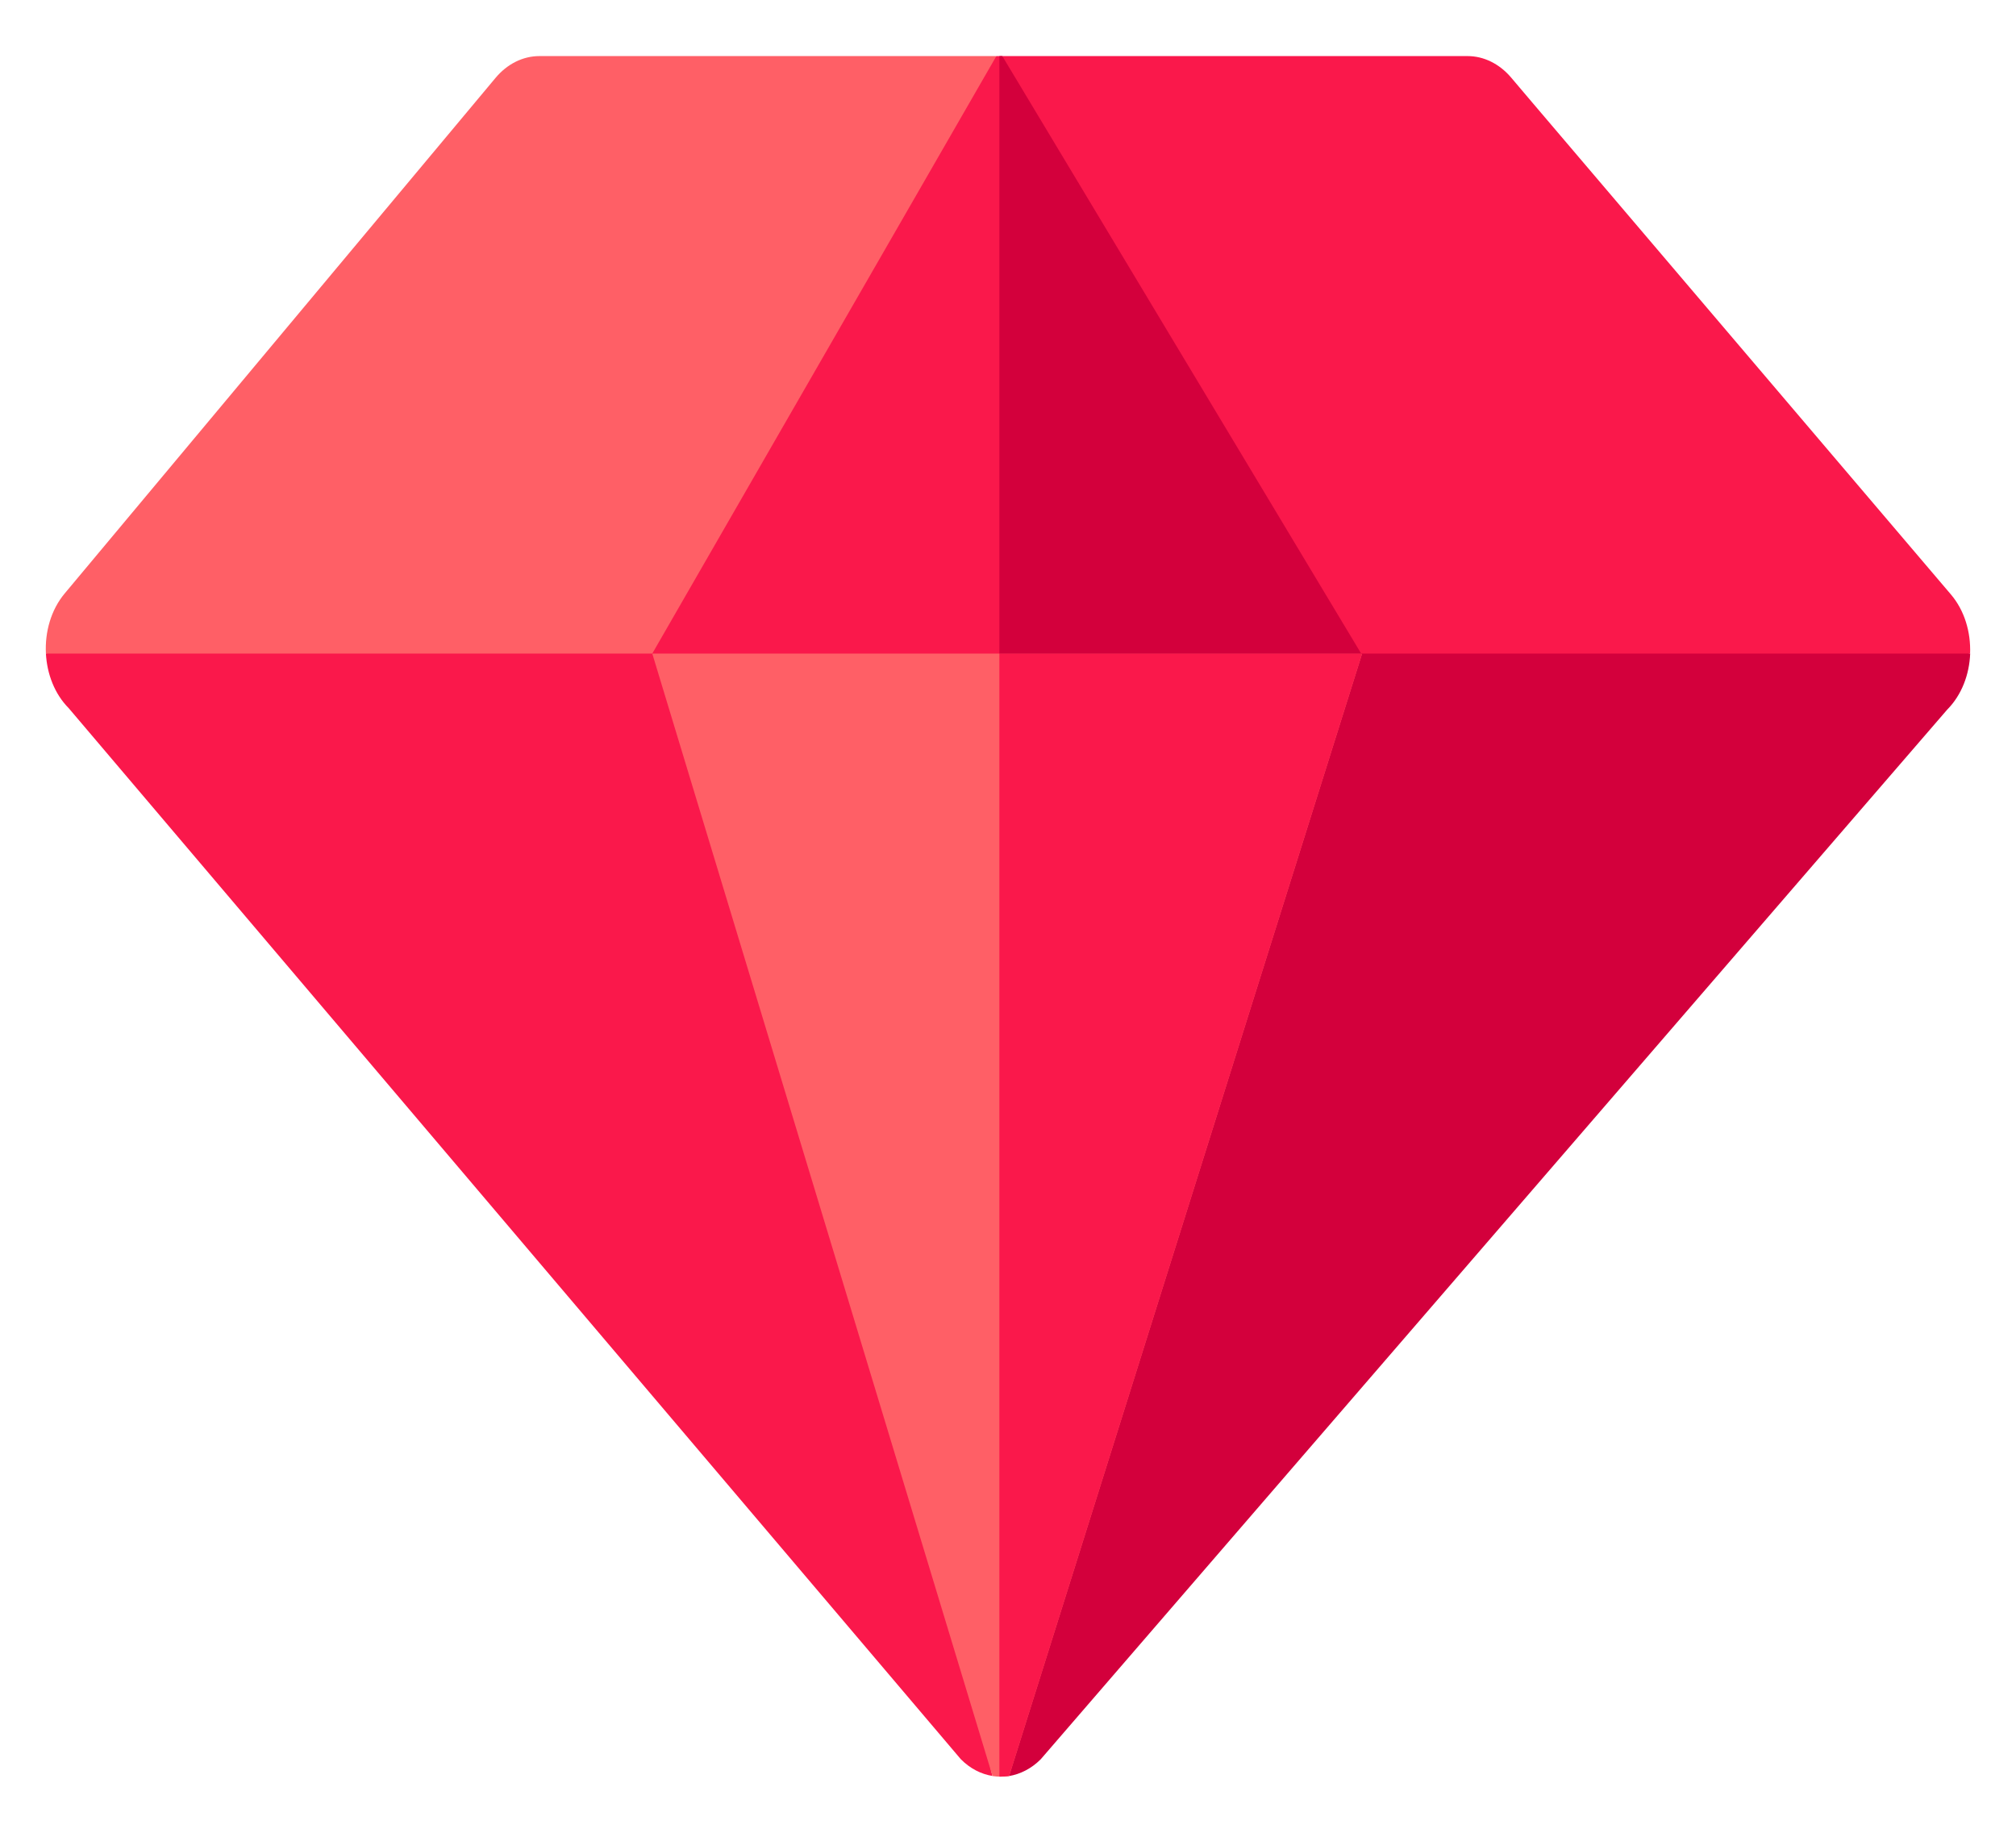 <svg width="22" height="20" viewBox="0 0 22 20" fill="none" xmlns="http://www.w3.org/2000/svg">
<path d="M10.873 0.612H5.886C5.706 0.612 5.534 0.698 5.406 0.852L0.706 6.476C0.556 6.655 0.489 6.897 0.501 7.132L9.185 10.247L10.873 0.612Z" fill="#FF5F66"/>
<path d="M21.289 6.486L16.731 1.13L16.491 0.847C16.363 0.696 16.192 0.612 16.015 0.612H10.938L13.331 9.173L21.499 7.132C21.508 6.899 21.439 6.662 21.289 6.486Z" fill="#FA184B"/>
<path d="M0.501 7.132C0.513 7.355 0.596 7.573 0.75 7.728L10.485 19.197C10.587 19.3 10.707 19.36 10.83 19.38L8.008 7.132H0.501Z" fill="#FA184B"/>
<path d="M13.874 7.132V7.143L11.012 19.381C11.135 19.36 11.255 19.3 11.357 19.198L21.249 7.744C21.407 7.585 21.491 7.361 21.5 7.132H13.874Z" fill="#D3003C"/>
<path d="M14.854 7.132L10.906 5.746L7.118 7.132L10.831 19.381C10.891 19.39 10.951 19.39 11.012 19.381L14.861 7.143L14.854 7.132Z" fill="#FF5F66"/>
<path d="M10.906 7.132V19.387C10.941 19.388 10.977 19.386 11.012 19.381L14.861 7.143L14.854 7.132H10.906Z" fill="#FA184B"/>
<path d="M14.854 7.132L10.938 0.612H10.873L7.118 7.132H14.854Z" fill="#FA184B"/>
<path d="M10.906 7.132H14.854L10.938 0.612H10.906V7.132Z" fill="#D3003C"/>
</svg>
